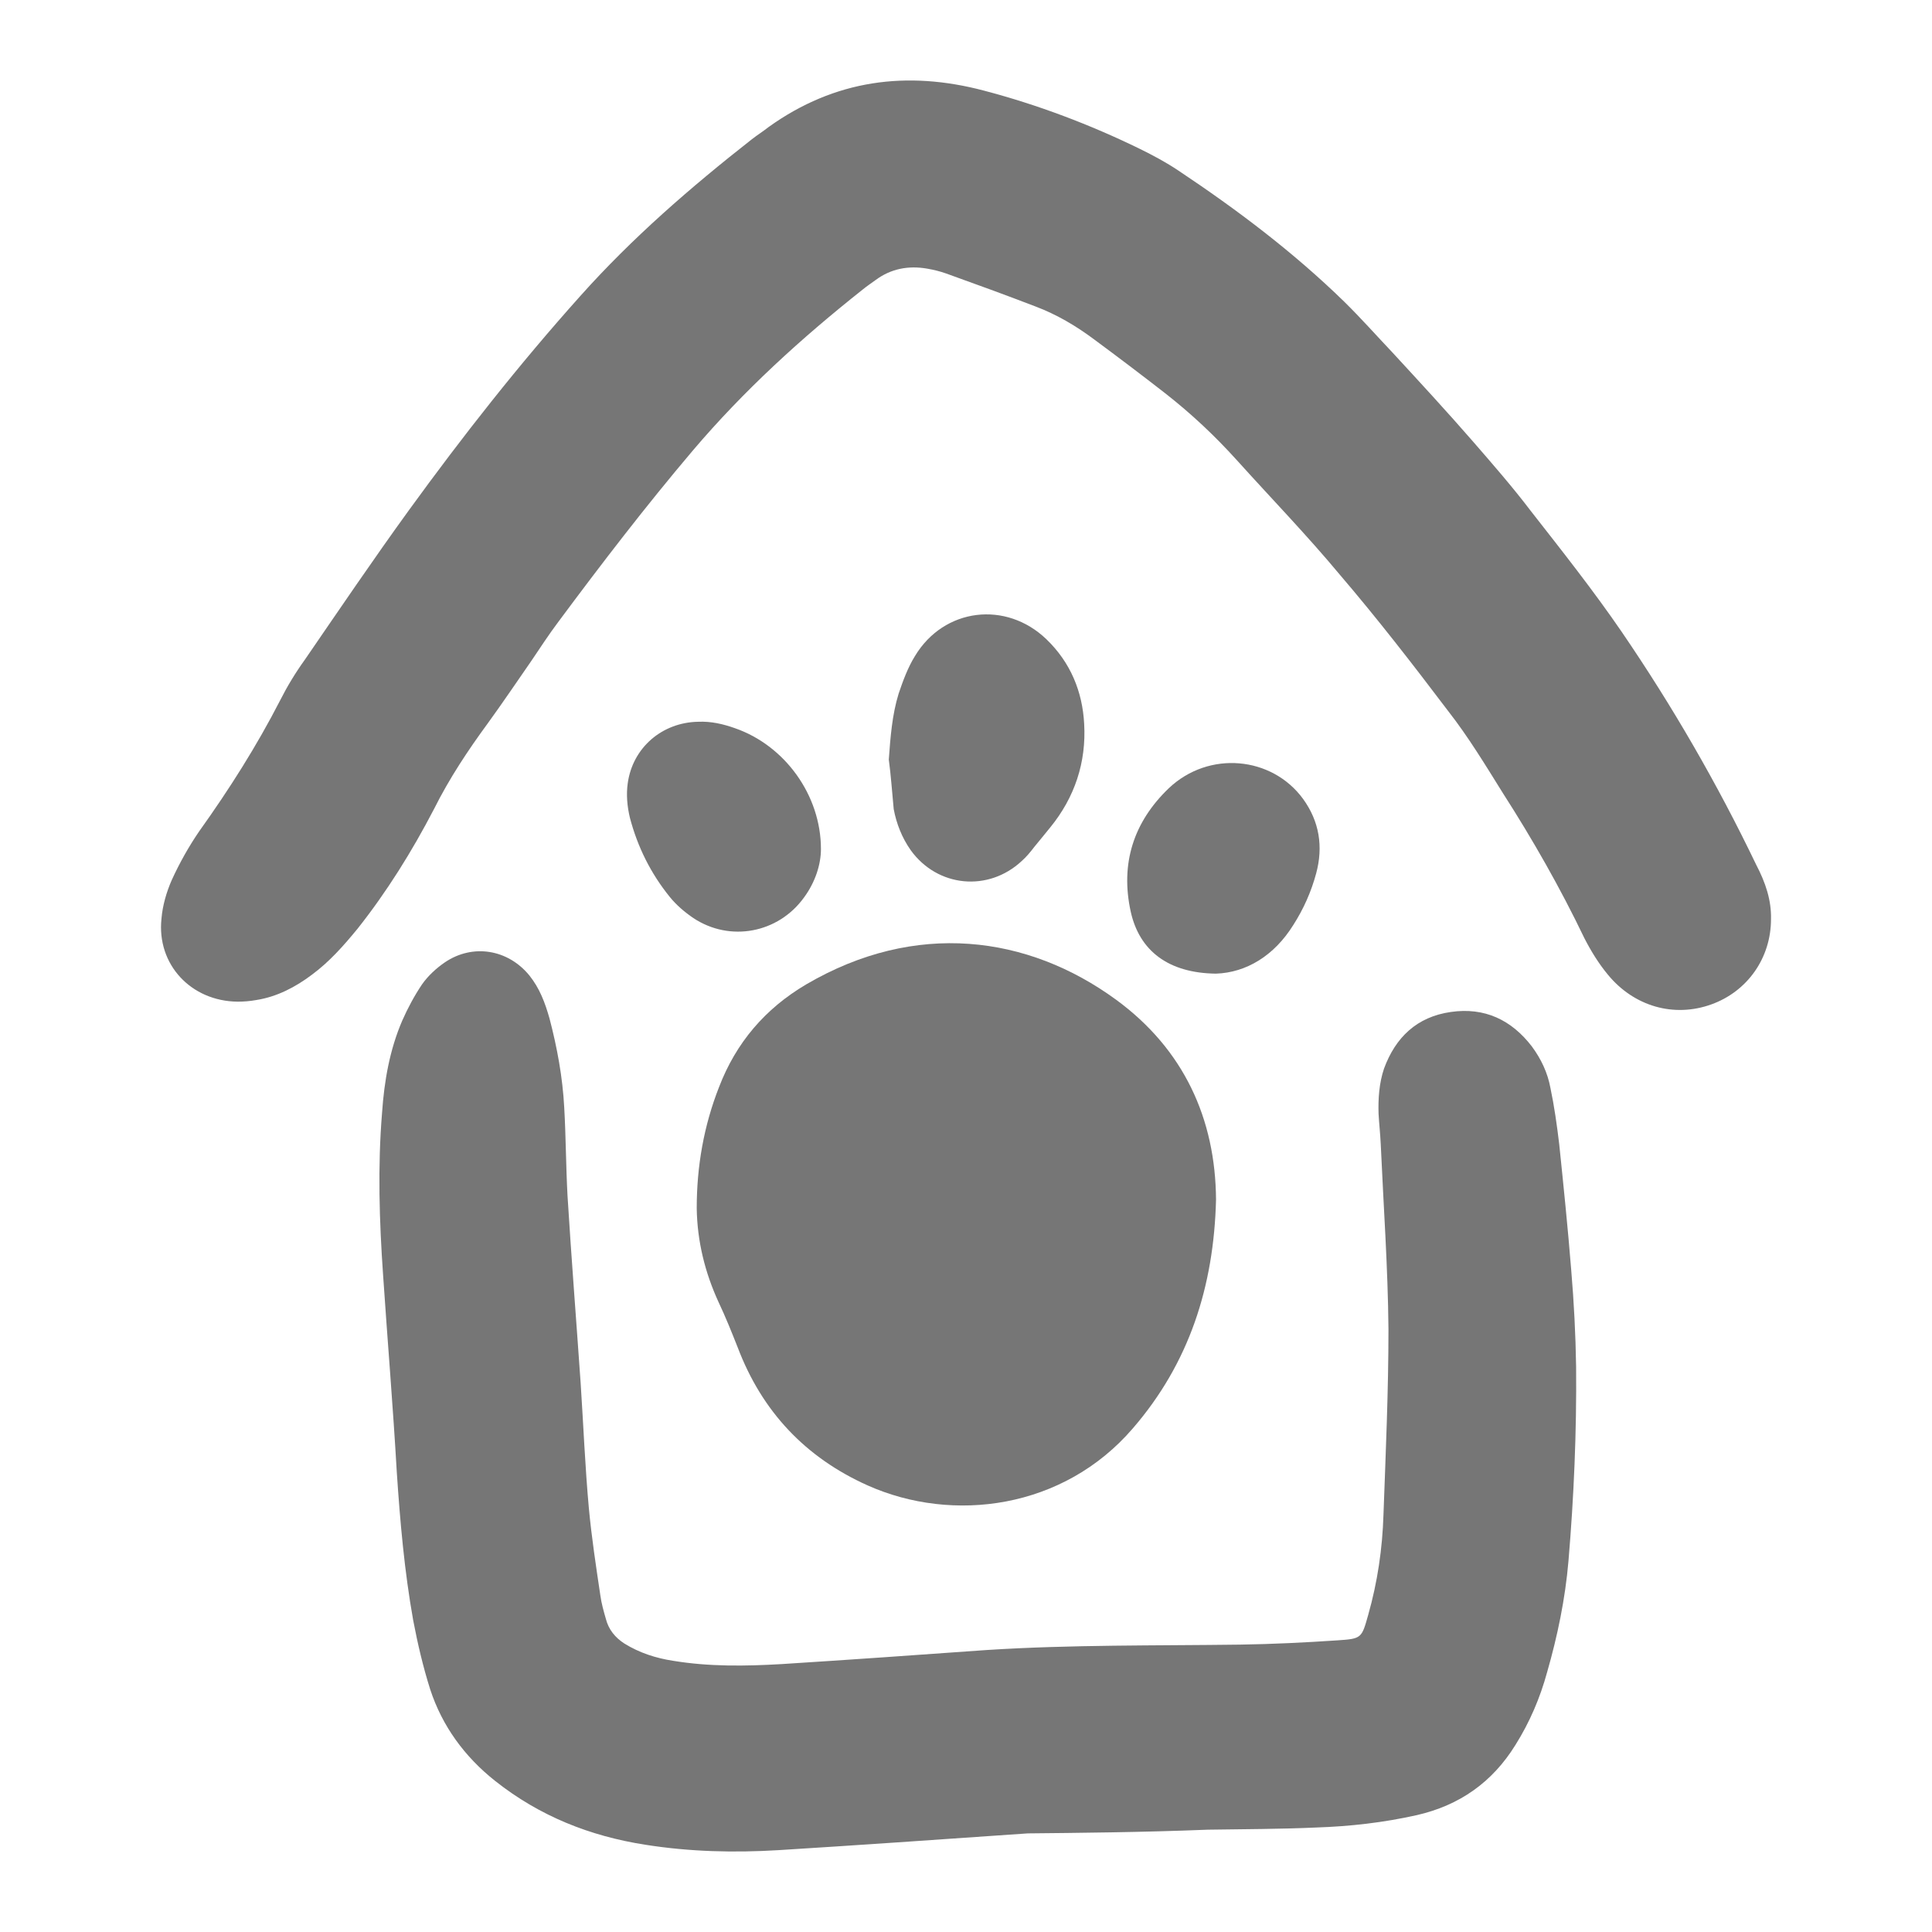 <svg width="24" height="24" viewBox="0 0 24 24" fill="none" xmlns="http://www.w3.org/2000/svg">
<path d="M12.768 22.775C11.598 22.856 10.64 22.923 9.674 22.983C9.117 23.017 8.566 23.003 8.016 22.916C7.329 22.809 6.704 22.561 6.153 22.125C5.772 21.824 5.493 21.442 5.344 20.986C5.255 20.705 5.188 20.417 5.133 20.129C5.024 19.519 4.97 18.903 4.929 18.286C4.882 17.469 4.814 16.658 4.759 15.841C4.712 15.17 4.691 14.494 4.746 13.824C4.773 13.428 4.841 13.04 4.997 12.678C5.065 12.524 5.147 12.37 5.242 12.229C5.317 12.122 5.419 12.028 5.527 11.954C5.874 11.72 6.309 11.793 6.574 12.115C6.704 12.276 6.771 12.457 6.826 12.651C6.921 13.013 6.989 13.381 7.009 13.757C7.03 14.125 7.03 14.487 7.05 14.855C7.098 15.633 7.159 16.403 7.213 17.181C7.247 17.697 7.268 18.219 7.315 18.735C7.349 19.097 7.404 19.459 7.458 19.82C7.472 19.921 7.499 20.015 7.526 20.109C7.56 20.243 7.642 20.343 7.757 20.417C7.941 20.531 8.145 20.598 8.362 20.631C8.811 20.705 9.26 20.698 9.708 20.672C10.558 20.618 11.408 20.558 12.258 20.497C13.305 20.43 14.358 20.444 15.405 20.43C15.806 20.424 16.214 20.404 16.615 20.377C16.915 20.357 16.915 20.35 16.996 20.062C17.112 19.653 17.173 19.238 17.186 18.816C17.214 18.045 17.248 17.281 17.248 16.511C17.241 15.74 17.186 14.976 17.152 14.212C17.146 14.085 17.132 13.958 17.125 13.837C17.119 13.649 17.132 13.455 17.193 13.274C17.336 12.886 17.601 12.631 18.023 12.571C18.444 12.51 18.777 12.671 19.029 12.999C19.144 13.154 19.226 13.328 19.26 13.515C19.308 13.743 19.341 13.978 19.369 14.212C19.423 14.735 19.477 15.258 19.518 15.774C19.552 16.175 19.573 16.578 19.579 16.98C19.586 17.784 19.552 18.588 19.484 19.392C19.444 19.861 19.348 20.323 19.219 20.772C19.131 21.094 19.002 21.395 18.825 21.677C18.539 22.139 18.131 22.427 17.601 22.548C17.186 22.641 16.772 22.688 16.35 22.702C15.902 22.722 15.453 22.722 15.004 22.729C14.182 22.762 13.366 22.769 12.768 22.775Z" fill="#767676"/>
<path d="M22 11.418C22 11.901 21.707 12.316 21.259 12.477C20.796 12.644 20.3 12.504 19.974 12.108C19.858 11.968 19.763 11.813 19.681 11.653C19.382 11.03 19.042 10.433 18.668 9.85C18.451 9.502 18.24 9.153 17.989 8.832C17.553 8.256 17.112 7.686 16.642 7.137C16.235 6.648 15.793 6.192 15.364 5.716C15.092 5.415 14.8 5.14 14.474 4.885C14.181 4.657 13.889 4.436 13.59 4.215C13.366 4.048 13.128 3.907 12.863 3.807C12.496 3.666 12.129 3.532 11.755 3.398C11.68 3.371 11.598 3.351 11.517 3.337C11.286 3.297 11.068 3.337 10.878 3.478C10.823 3.518 10.762 3.559 10.714 3.599C9.953 4.202 9.239 4.852 8.607 5.596C8.022 6.286 7.472 7.003 6.935 7.726C6.819 7.88 6.71 8.048 6.601 8.209C6.425 8.463 6.248 8.725 6.064 8.979C5.813 9.321 5.582 9.669 5.391 10.051C5.119 10.574 4.807 11.076 4.44 11.539C4.27 11.746 4.093 11.947 3.875 12.108C3.671 12.262 3.44 12.383 3.182 12.423C3.107 12.437 3.026 12.443 2.951 12.443C2.373 12.437 1.945 11.981 2.006 11.412C2.019 11.251 2.067 11.083 2.135 10.929C2.23 10.721 2.346 10.514 2.475 10.326C2.849 9.803 3.189 9.267 3.481 8.698C3.569 8.524 3.671 8.356 3.787 8.195C4.215 7.572 4.637 6.949 5.079 6.339C5.745 5.421 6.445 4.53 7.207 3.679C7.852 2.956 8.58 2.326 9.341 1.729C9.409 1.676 9.484 1.629 9.552 1.575C10.368 0.992 11.265 0.872 12.224 1.126C12.89 1.301 13.543 1.548 14.161 1.85C14.324 1.93 14.488 2.018 14.637 2.118C15.371 2.607 16.072 3.136 16.704 3.753C16.908 3.954 17.098 4.168 17.295 4.376C17.635 4.745 17.975 5.113 18.301 5.488C18.546 5.77 18.791 6.051 19.015 6.346C19.403 6.842 19.79 7.331 20.144 7.847C20.776 8.772 21.333 9.736 21.816 10.742C21.932 10.963 22.006 11.184 22 11.418Z" fill="#767676"/>
<path d="M15.106 14.902C15.079 15.981 14.773 16.933 14.073 17.743C13.209 18.748 11.836 18.923 10.782 18.454C10.001 18.105 9.464 17.529 9.164 16.738C9.09 16.551 9.015 16.363 8.926 16.175C8.757 15.807 8.661 15.418 8.655 15.01C8.655 14.487 8.743 13.985 8.933 13.502C9.144 12.953 9.504 12.53 10.014 12.229C11.374 11.432 12.768 11.619 13.862 12.417C14.705 13.033 15.099 13.897 15.106 14.902Z" fill="#767676"/>
<path d="M11.041 9.435C11.061 9.16 11.082 8.879 11.163 8.617C11.217 8.457 11.279 8.289 11.367 8.148C11.727 7.552 12.496 7.458 12.999 7.941C13.298 8.229 13.447 8.591 13.468 8.993C13.495 9.468 13.352 9.904 13.046 10.279C12.978 10.36 12.917 10.44 12.849 10.52C12.802 10.581 12.754 10.641 12.693 10.695C12.278 11.083 11.646 11.023 11.313 10.561C11.204 10.406 11.136 10.232 11.102 10.051C11.082 9.844 11.068 9.636 11.041 9.435Z" fill="#767676"/>
<path d="M15.106 12.095C14.515 12.088 14.154 11.813 14.046 11.324C13.916 10.728 14.08 10.212 14.521 9.79C15.018 9.321 15.8 9.395 16.187 9.924C16.391 10.205 16.439 10.52 16.35 10.849C16.289 11.076 16.194 11.291 16.065 11.492C15.827 11.874 15.48 12.082 15.106 12.095Z" fill="#767676"/>
<path d="M10.198 10.547C10.198 10.735 10.13 10.956 9.987 11.15C9.667 11.592 9.069 11.706 8.614 11.405C8.505 11.331 8.403 11.244 8.321 11.143C8.083 10.849 7.92 10.52 7.825 10.159C7.791 10.018 7.778 9.87 7.798 9.73C7.859 9.287 8.226 8.973 8.675 8.966C8.831 8.959 8.981 8.993 9.13 9.046C9.749 9.261 10.198 9.877 10.198 10.547Z" fill="#767676"/>
</svg>
